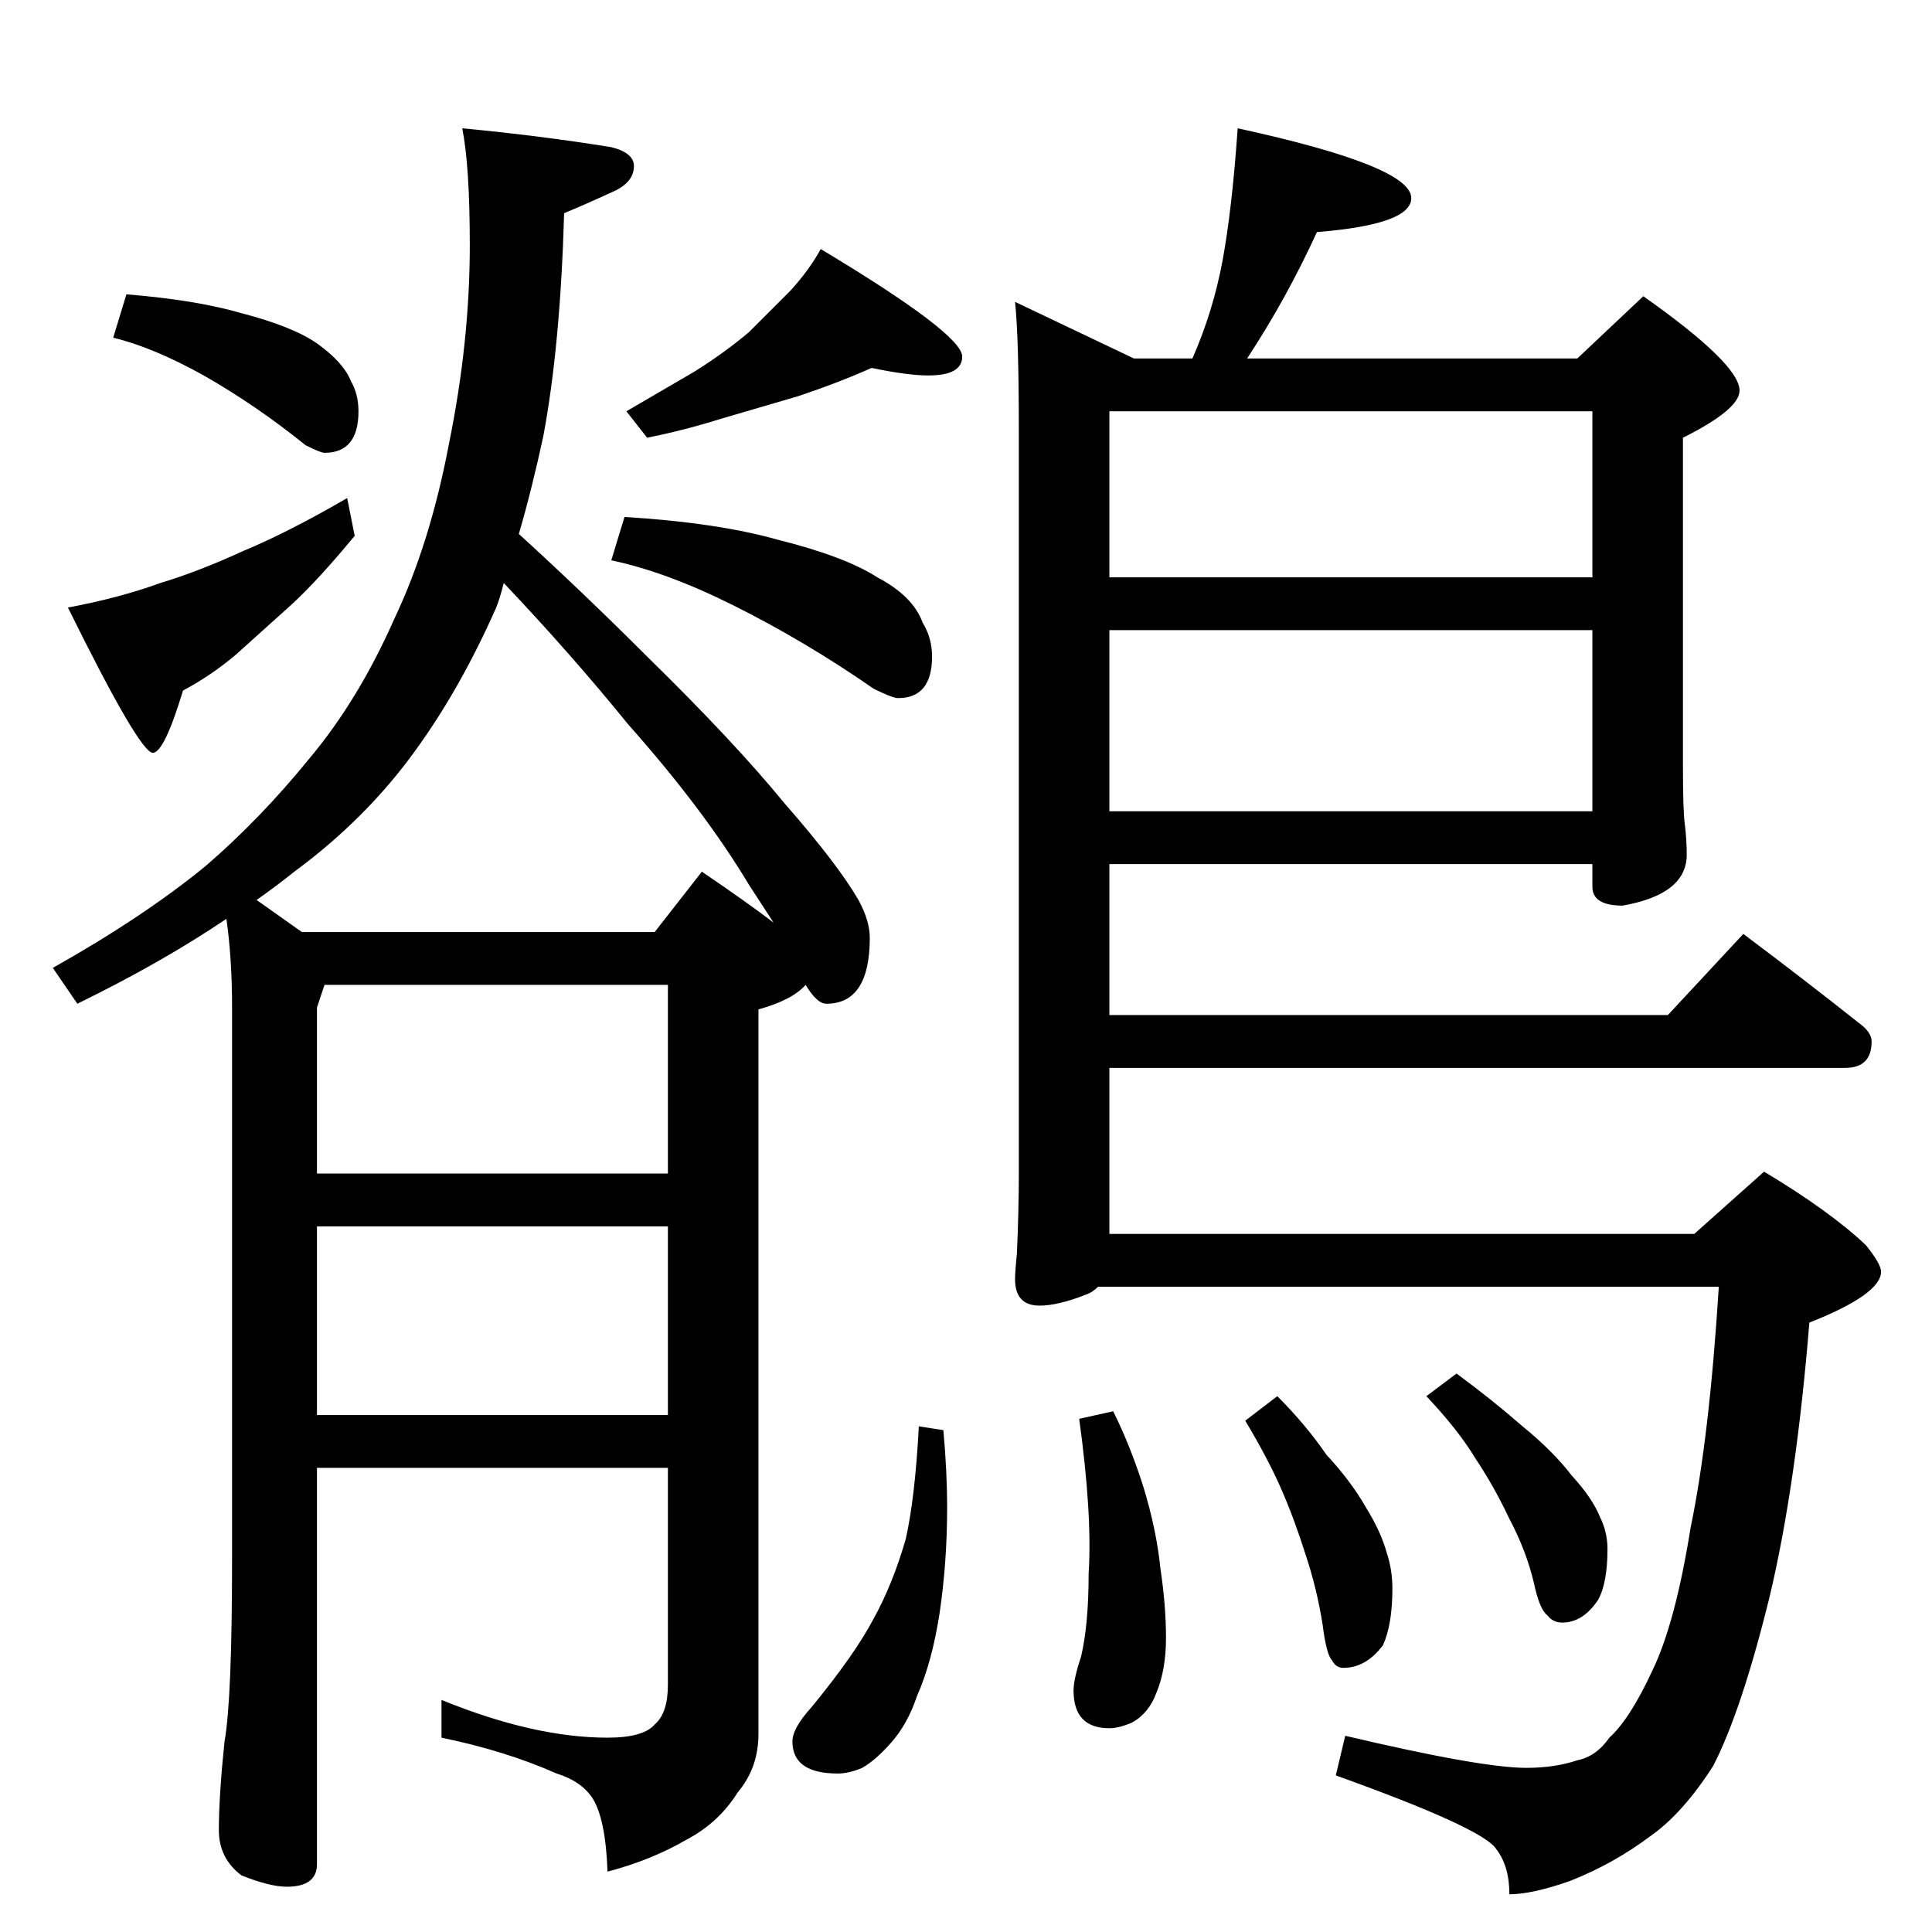 <?xml version="1.0" standalone="no"?>
<!DOCTYPE svg PUBLIC "-//W3C//DTD SVG 1.1//EN" "http://www.w3.org/Graphics/SVG/1.1/DTD/svg11.dtd" >
<svg xmlns="http://www.w3.org/2000/svg" xmlns:xlink="http://www.w3.org/1999/xlink" version="1.1" viewBox="0 -204 1024 1024">
  <g transform="matrix(1 0 0 -1 0 820)">
   <path fill="currentColor"
d="M245 956q42 -4 79 -10q12 -3 12 -10q0 -9 -12 -14q-13 -6 -25 -11q-2 -70 -11 -118q-6 -28 -13 -52q34 -31 68 -65q46 -45 73 -78q28 -32 39 -51q6 -11 6 -20q0 -35 -23 -35q-5 0 -11 10q-7 -8 -25 -13v-384q0 -18 -11 -31q-10 -16 -27 -25q-19 -11 -42 -17q-1 28 -8 39
q-6 9 -19 13q-27 12 -61 19v20q49 -20 88 -20q19 0 25 7q7 6 7 21v115h-186v-210q0 -12 -16 -12q-9 0 -24 6q-12 9 -12 24q0 18 3 47q4 22 4 97v292q0 26 -3 47q-34 -23 -79 -45l-13 19q48 27 81 54q29 25 55 57q26 31 45 74q19 40 29 93q11 54 11 105q0 42 -4 62zM168 274
h186v100h-186v-100zM168 402h186v100h-182l-4 -12v-88zM136 547l24 -17h187l25 32q25 -17 38 -27l-13 20q-24 40 -64 85q-30 37 -66 75q-2 -8 -4 -13q-19 -43 -43 -76q-26 -36 -64 -64q-10 -8 -20 -15zM67 868q37 -3 61 -10q27 -7 40 -16q14 -10 18 -20q4 -7 4 -16
q0 -22 -18 -22q-2 0 -10 4q-26 21 -54 37q-27 15 -48 20zM184 760l4 -20q-19 -23 -33 -36l-30 -27q-13 -11 -28 -19q-10 -33 -16 -33q-7 0 -45 77q27 5 49 13q20 6 44 17q24 10 55 28zM462 829q-18 -8 -39 -15l-41 -12q-19 -6 -39 -10l-11 14l36 21q16 10 29 21l22 22
q10 11 16 22q75 -45 75 -57q0 -10 -18 -10q-11 0 -30 4zM331 750q49 -3 81 -12q36 -9 53 -20q19 -10 24 -24q5 -8 5 -18q0 -22 -18 -22q-3 0 -13 5q-36 25 -74 44q-36 18 -65 24zM656 956q92 -20 92 -37q0 -14 -50 -18q-16 -35 -37 -67h175l35 33q51 -36 51 -50
q0 -10 -30 -25v-175q0 -23 1 -30q1 -8 1 -16q0 -21 -34 -27q-16 0 -16 10v12h-256v-80h296l40 43q32 -24 61 -47q7 -5 7 -10q0 -14 -14 -14h-390v-88h310l37 33q35 -21 54 -39q8 -10 8 -14q0 -12 -38 -27q-7 -86 -21 -145q-15 -61 -30 -90q-16 -25 -33 -37q-20 -15 -43 -24
q-20 -7 -32 -7q0 15 -7 24q-7 11 -85 39l5 21q72 -17 96 -17q15 0 27 4q10 2 17 12q11 10 23 36q12 25 20 75q10 48 15 128h-329q-3 -3 -6 -4q-15 -6 -25 -6q-13 0 -13 14q0 4 1 14q1 23 1 42v394q0 49 -2 68l63 -30h31q11 25 16 52t8 70zM588 594h256v96h-256v-96zM588 718
h256v88h-256v-88zM487 268l13 -2q2 -22 2 -41q0 -29 -4 -56q-4 -26 -12 -44q-5 -15 -14 -25q-8 -9 -15 -13q-7 -3 -13 -3q-24 0 -24 17q0 7 10 18q23 28 33 47q10 18 17 42q5 22 7 60zM590 276q9 -18 16 -40q7 -23 9 -43q3 -20 3 -37t-5 -29q-4 -11 -13 -16q-7 -3 -12 -3
q-19 0 -19 20q0 6 4 18q4 17 4 44q2 31 -5 82zM677 284q15 -15 26 -31q13 -14 21 -28q8 -13 11 -24q3 -9 3 -19q0 -19 -5 -30q-9 -12 -21 -12q-4 0 -6 4q-3 3 -5 19q-3 19 -9 37q-6 19 -13 35t-19 36zM772 296q19 -14 35 -28q16 -13 26 -26q11 -12 15 -22q4 -8 4 -17
q0 -18 -5 -27q-8 -12 -19 -12q-5 0 -8 4q-4 3 -7 17q-4 17 -13 34q-8 17 -18 32q-9 15 -26 33z" />
  </g>

</svg>
